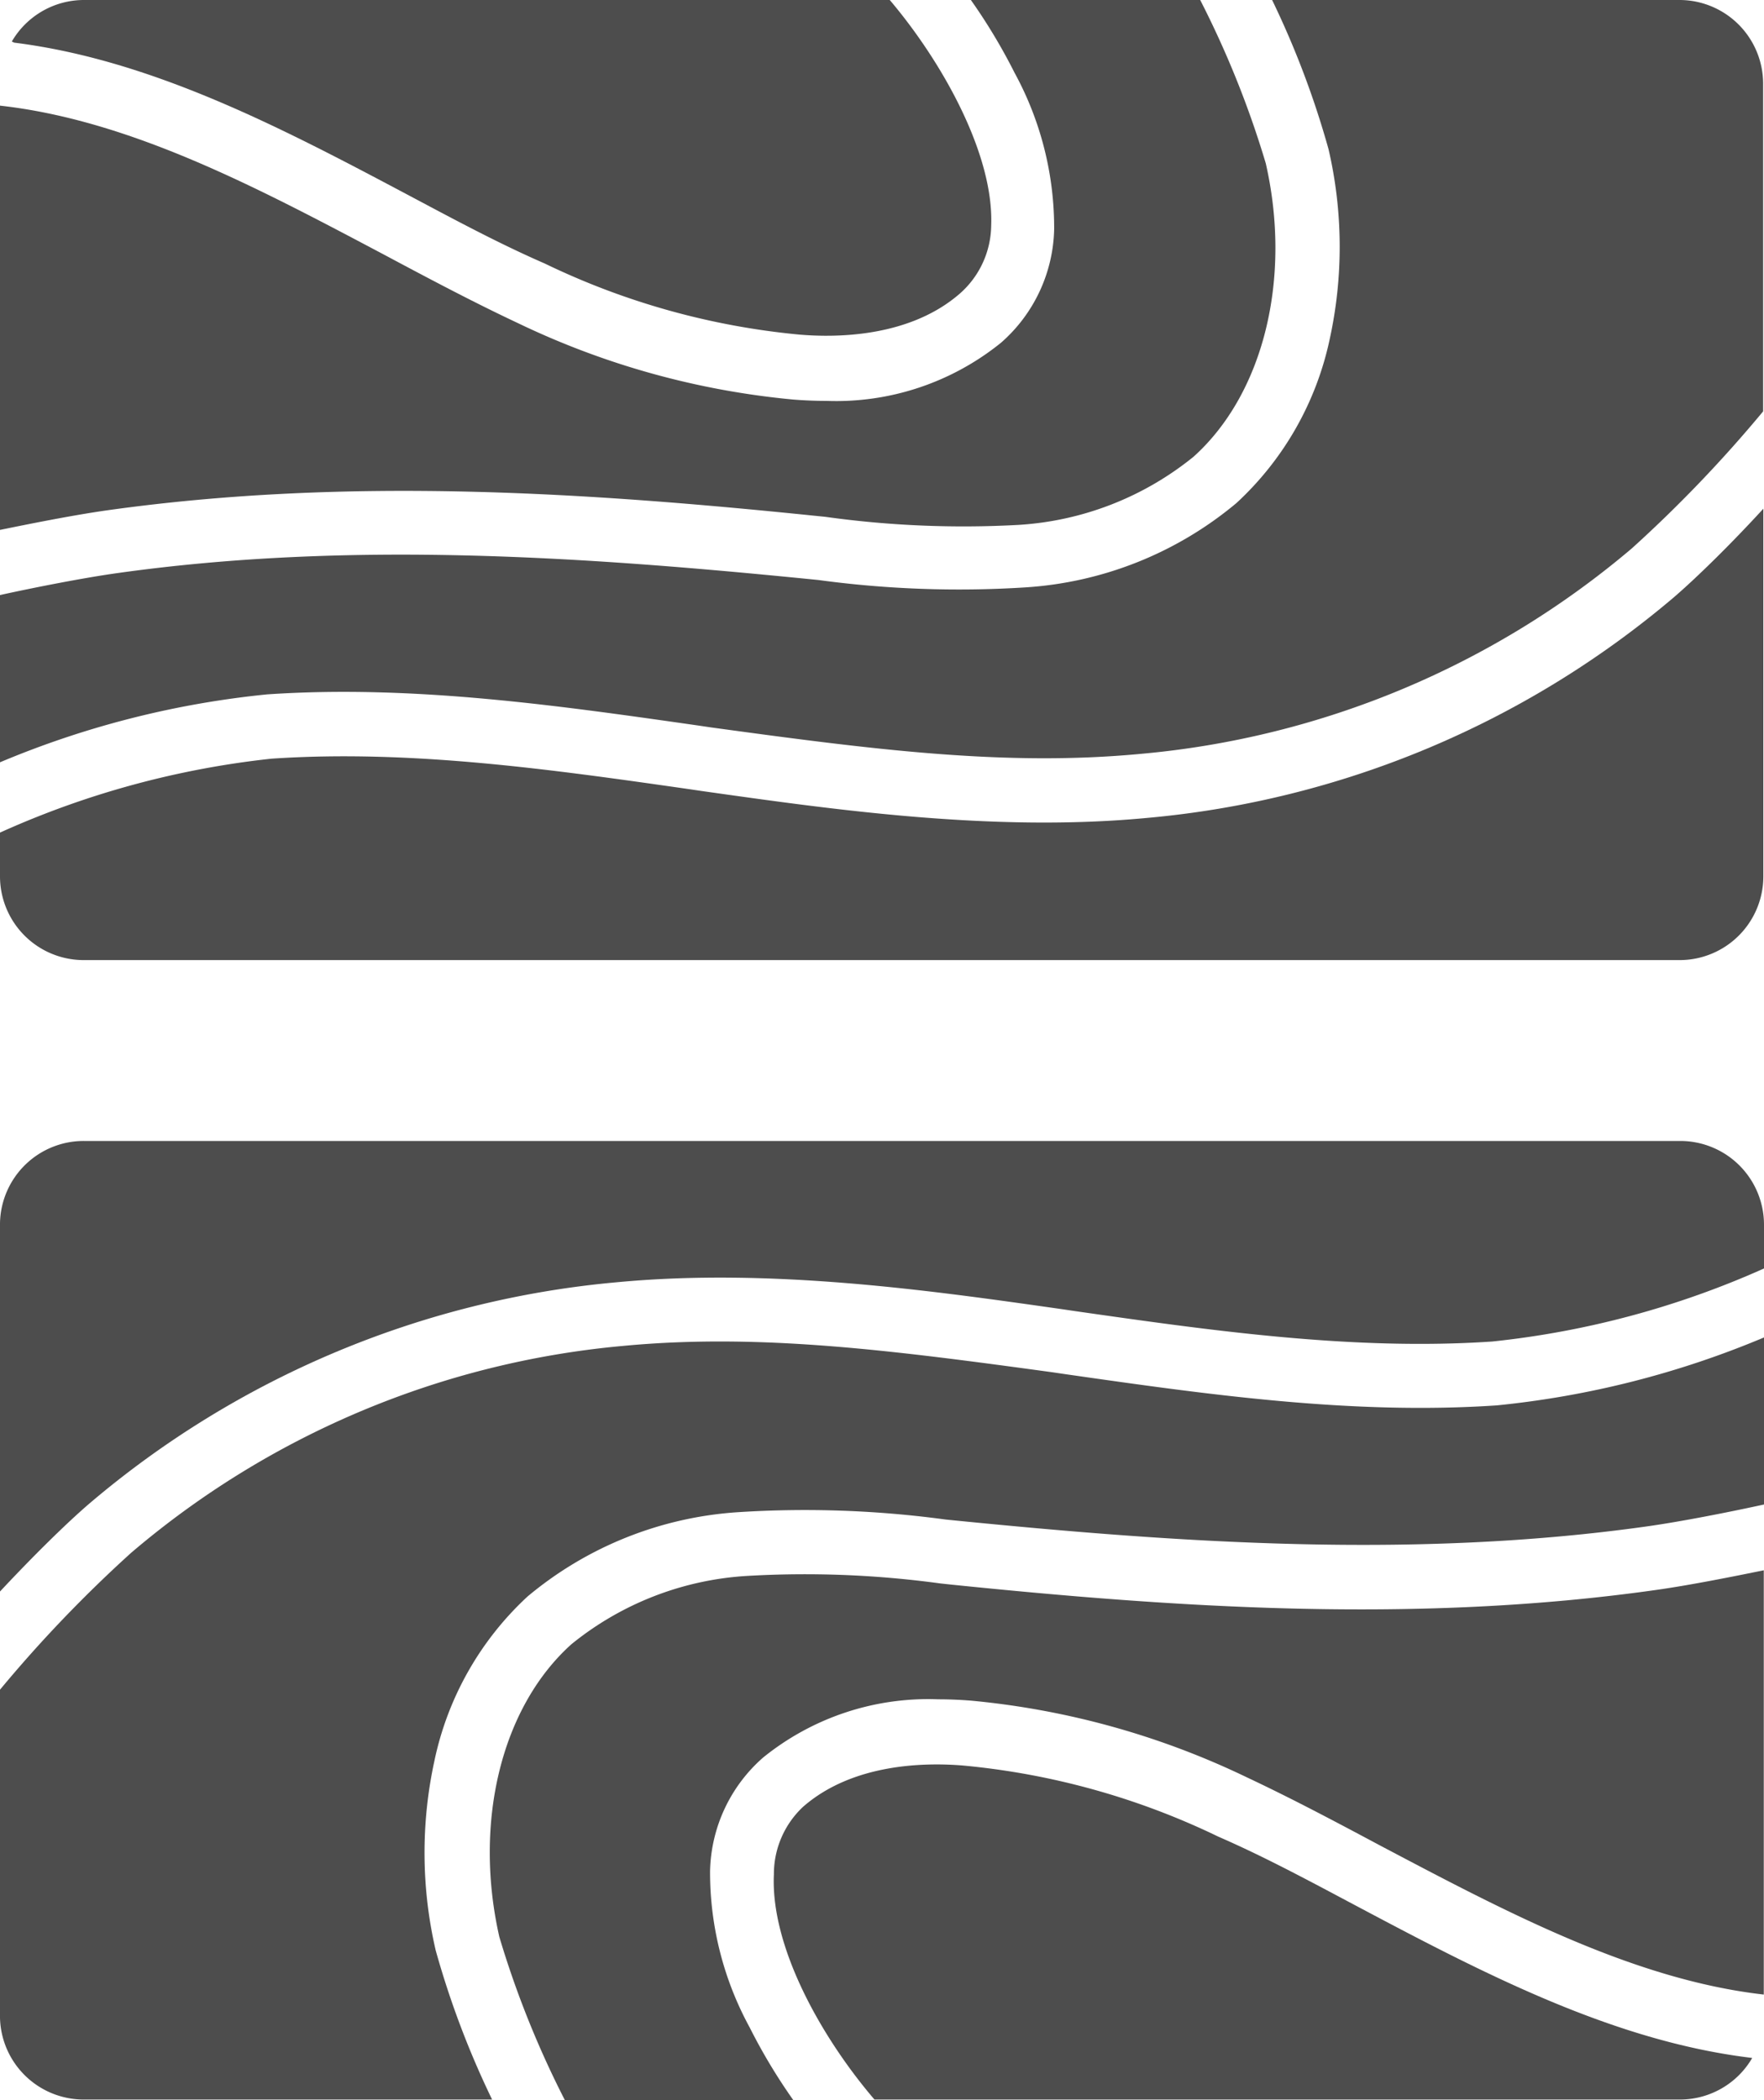 <svg xmlns="http://www.w3.org/2000/svg" viewBox="0 0 80.69 96.03"><defs><style>.cls-1{fill:#4d4d4d;}</style></defs><title>Wooden</title><g id="Layer_2" data-name="Layer 2"><g id="Layer_1-2" data-name="Layer 1"><path class="cls-1" d="M.07,3.15.11,3Z"/><path class="cls-1" d="M.28,2.43l.08-.17Z"/><path class="cls-1" d="M.65,1.95c6.4.8,12.43,4,18.27,7.1,2.07,1.1,4,2.13,6,3a34.07,34.07,0,0,0,11.65,3.25c1.77.15,5.07.1,7.34-1.88a4.21,4.21,0,0,0,1.43-3.12C45.46,7.08,43.14,2.88,40.7,0H3.83A3.82,3.82,0,0,0,.54,1.9Z"/><path class="cls-1" d="M76.86,0H58.19a40.85,40.85,0,0,1,2.58,6.82,19.74,19.74,0,0,1,.06,8.66A14.21,14.21,0,0,1,56.56,23a16.69,16.69,0,0,1-9.69,3.86,47.93,47.93,0,0,1-9.44-.34l-.5-.05c-10.08-1-20.88-1.77-31.6-.26-1.49.21-3.65.63-5.34,1v7.65a42.35,42.35,0,0,1,12.23-3.11c6.66-.45,13.32.51,19.76,1.43l.54.08c7.32,1,13.42,1.8,19.66,1.21a40.25,40.25,0,0,0,22.47-9.4,60.75,60.75,0,0,0,6-6.26v-15A3.83,3.83,0,0,0,76.86,0Z"/><path class="cls-1" d="M37.24,23.58l.5.05A45.74,45.74,0,0,0,46.6,24a14.06,14.06,0,0,0,8-3.12C57.8,18,59.1,12.73,57.9,7.47a43.93,43.93,0,0,0-3-7.47H44.41a26.08,26.08,0,0,1,2,3.33,14.8,14.8,0,0,1,1.81,7.15,7.1,7.1,0,0,1-2.43,5.19,12,12,0,0,1-8,2.66q-.74,0-1.5-.06a37,37,0,0,1-12.65-3.52c-2-.94-4-2-6.08-3.11C11.85,8.62,6,5.5,0,4.83V24.23c1.32-.27,3.36-.68,4.93-.9C16,21.78,27,22.53,37.24,23.58Z"/><path class="cls-1" d="M76.58,27.3A43.2,43.2,0,0,1,52.46,37.4C45.38,38.07,38,37,32.11,36.17l-.54-.08c-6.29-.9-12.8-1.83-19.15-1.4A40.8,40.8,0,0,0,0,38.07v2a3.83,3.83,0,0,0,3.83,3.83h73a3.83,3.83,0,0,0,3.83-3.83V23.26C79.25,24.8,77.68,26.35,76.58,27.3Z"/><path class="cls-1" d="M80.63,92.88l0,.19Z"/><path class="cls-1" d="M80.42,93.61l-.08.17Z"/><path class="cls-1" d="M80,94.08c-6.4-.8-12.43-4-18.27-7.1-2.07-1.1-4-2.13-6-3a34.07,34.07,0,0,0-11.65-3.25c-1.77-.15-5.07-.1-7.34,1.88A4.21,4.21,0,0,0,35.4,85.7C35.24,89,37.56,93.15,40,96H76.86a3.82,3.82,0,0,0,3.29-1.9Z"/><path class="cls-1" d="M3.83,96H22.51a40.85,40.85,0,0,1-2.58-6.82,19.74,19.74,0,0,1-.06-8.66A14.21,14.21,0,0,1,24.13,73a16.69,16.69,0,0,1,9.69-3.86,47.93,47.93,0,0,1,9.44.34l.5.05c10.08,1,20.88,1.77,31.6.26,1.49-.21,3.65-.63,5.34-1V61.15a42.35,42.35,0,0,1-12.23,3.11c-6.66.45-13.32-.51-19.76-1.43l-.54-.08c-7.32-1-13.42-1.8-19.66-1.21A40.25,40.25,0,0,0,6,71a60.75,60.75,0,0,0-6,6.26v15A3.83,3.83,0,0,0,3.83,96Z"/><path class="cls-1" d="M43.46,72.45,43,72.4a45.74,45.74,0,0,0-8.86-.34,14.06,14.06,0,0,0-8,3.12c-3.2,2.87-4.49,8.12-3.3,13.38a43.93,43.93,0,0,0,3,7.47H36.29a26.08,26.08,0,0,1-2-3.33,14.8,14.8,0,0,1-1.81-7.15,7.1,7.1,0,0,1,2.43-5.19,12,12,0,0,1,8-2.66q.74,0,1.5.06a37,37,0,0,1,12.65,3.52c2,.94,4,2,6.08,3.11,5.69,3,11.57,6.13,17.54,6.81V71.8c-1.32.27-3.36.68-4.93.9C64.73,74.26,53.72,73.5,43.46,72.45Z"/><path class="cls-1" d="M4.11,68.73a43.2,43.2,0,0,1,24.11-10.1c7.08-.67,14.44.39,20.35,1.23l.54.08c6.29.9,12.8,1.83,19.15,1.4A40.8,40.8,0,0,0,80.69,58v-2a3.83,3.83,0,0,0-3.83-3.83h-73A3.83,3.83,0,0,0,0,55.93V72.77C1.44,71.23,3,69.68,4.11,68.73Z"/></g></g></svg>